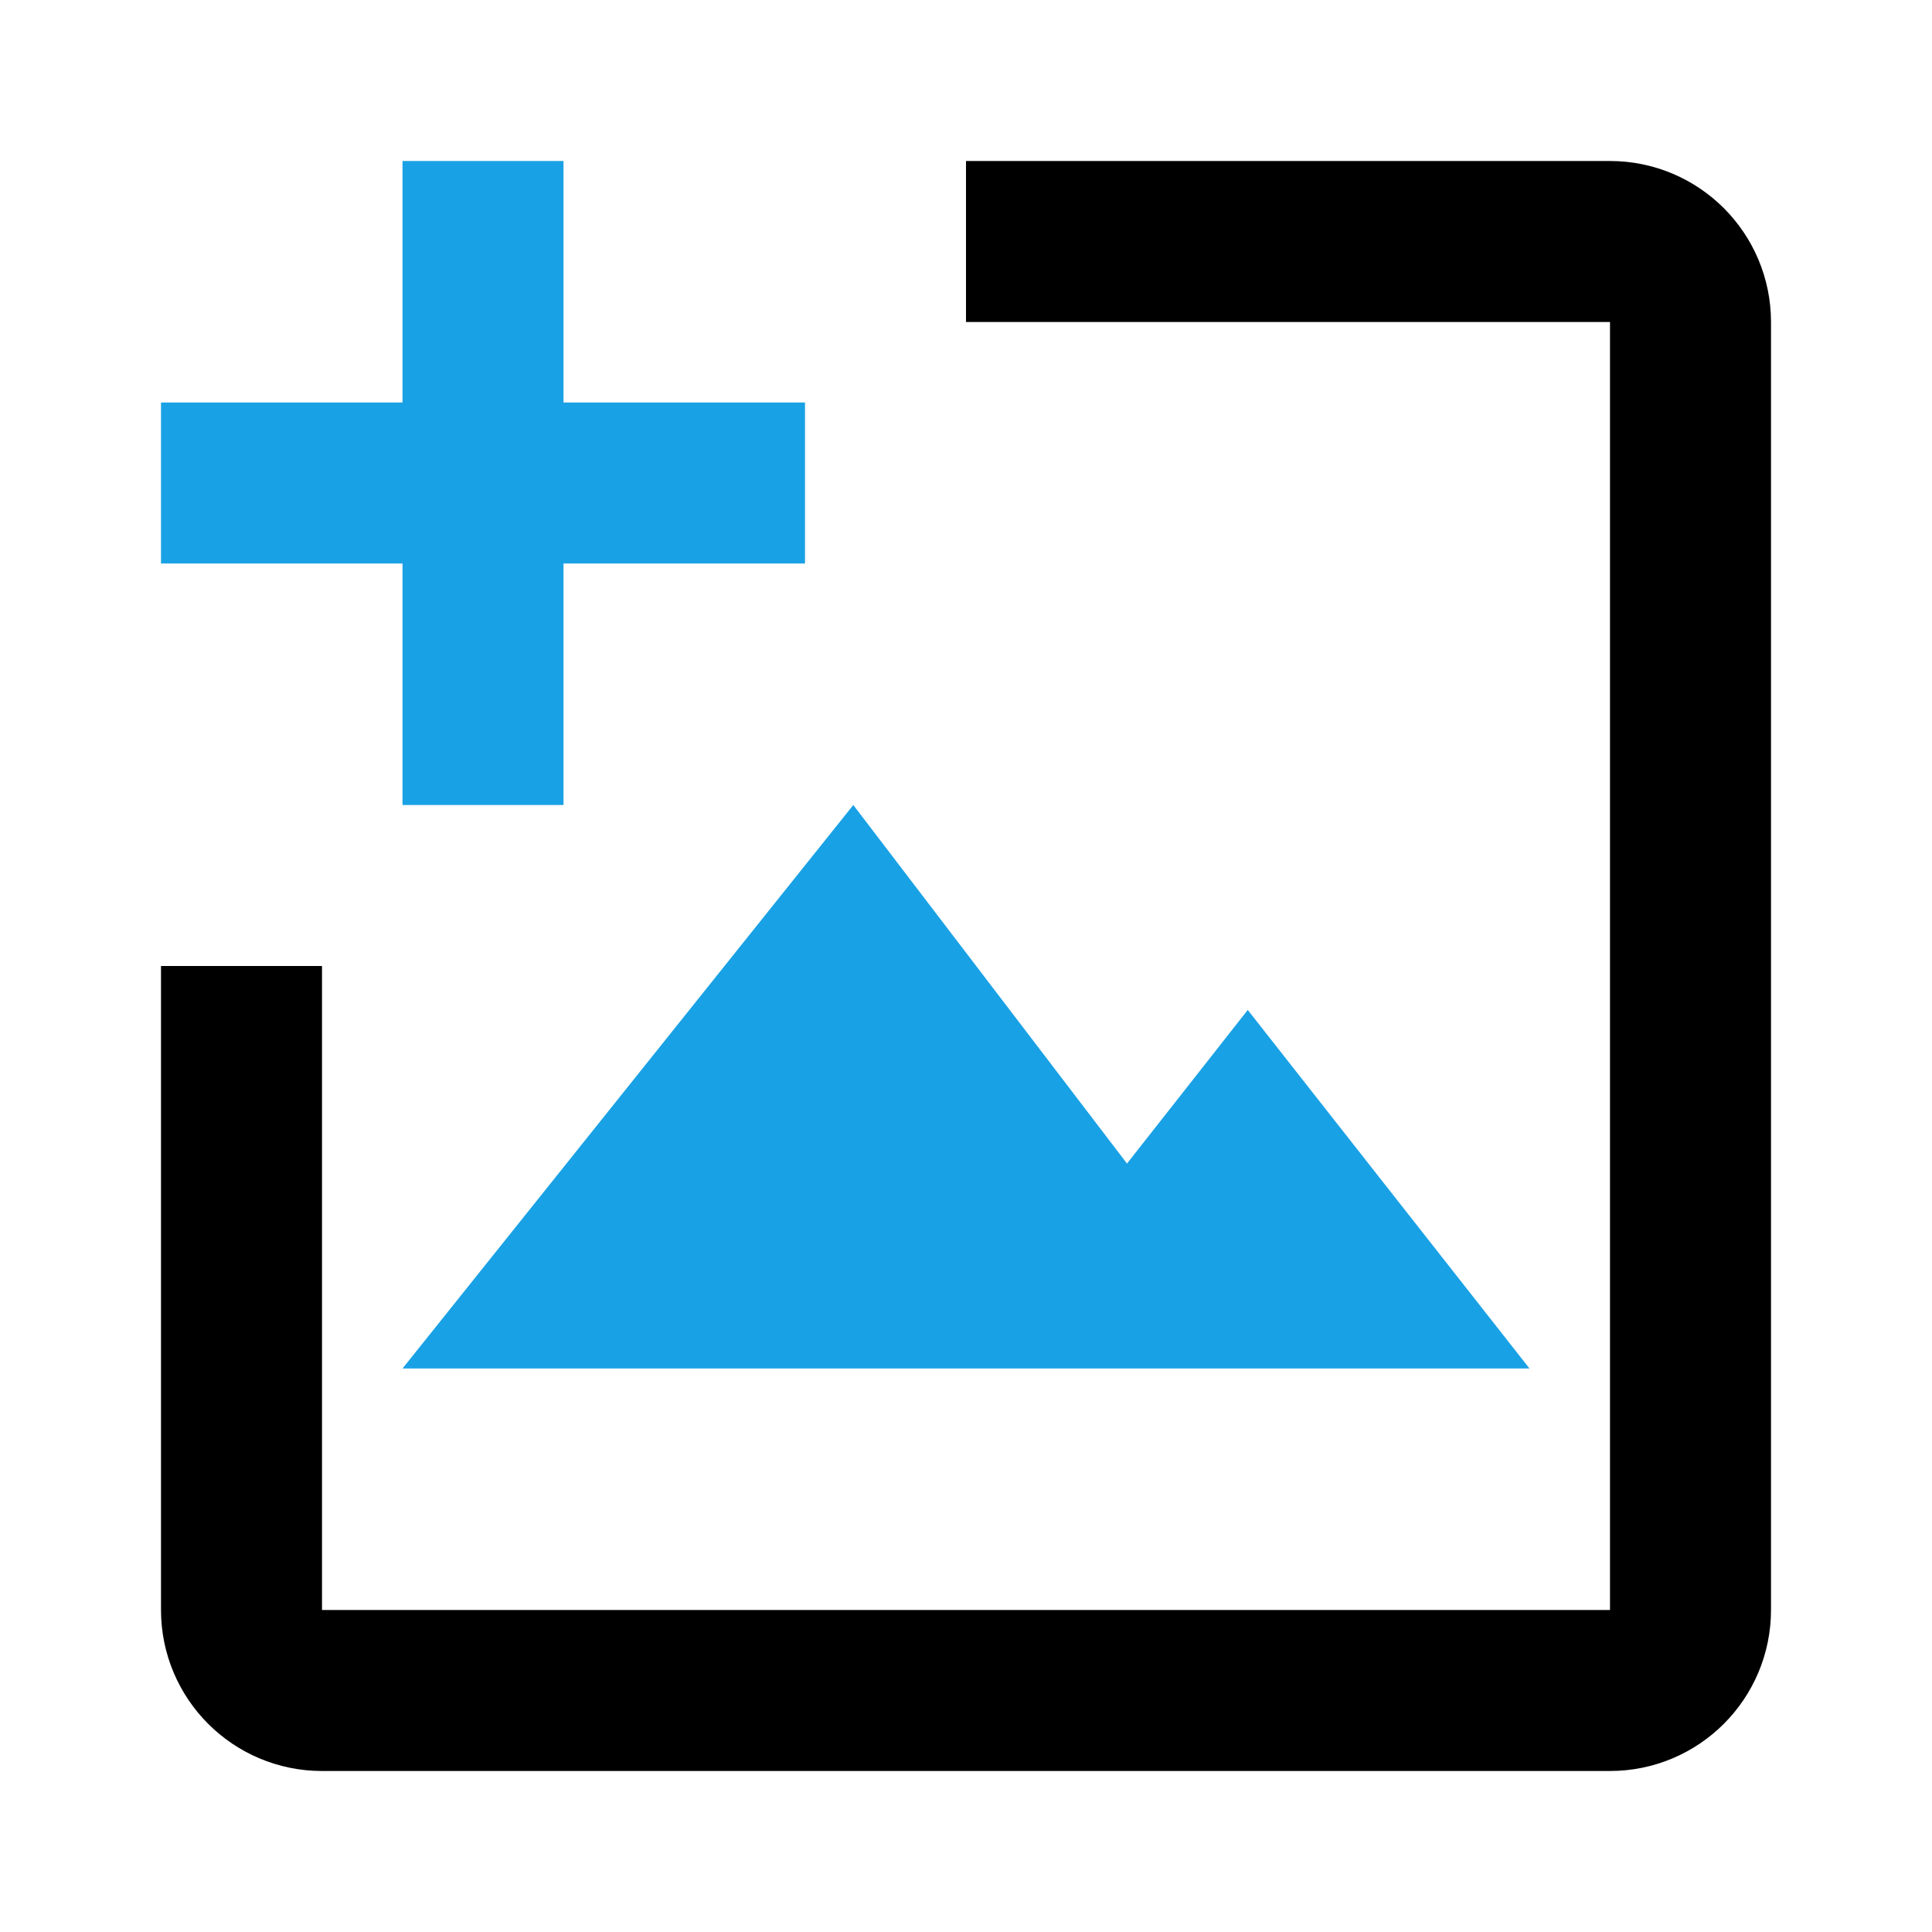 <svg width="24" height="24" viewBox="0 0 24 24" fill="none" xmlns="http://www.w3.org/2000/svg">
<path d="M12 3H20C20.552 3 21 3.448 21 4V20C21 20.552 20.552 21 20 21H4C3.448 21 3 20.552 3 20V12" stroke="currentcolor" stroke-width="2"/>
<path d="M5 17L10.6 10L14 14.454L15.5 12.546L19 17H12H5Z" fill="#19A1E5"/>
<path d="M6 2V10M10 6H2" stroke="#19A1E5" stroke-width="2"/>
</svg>
